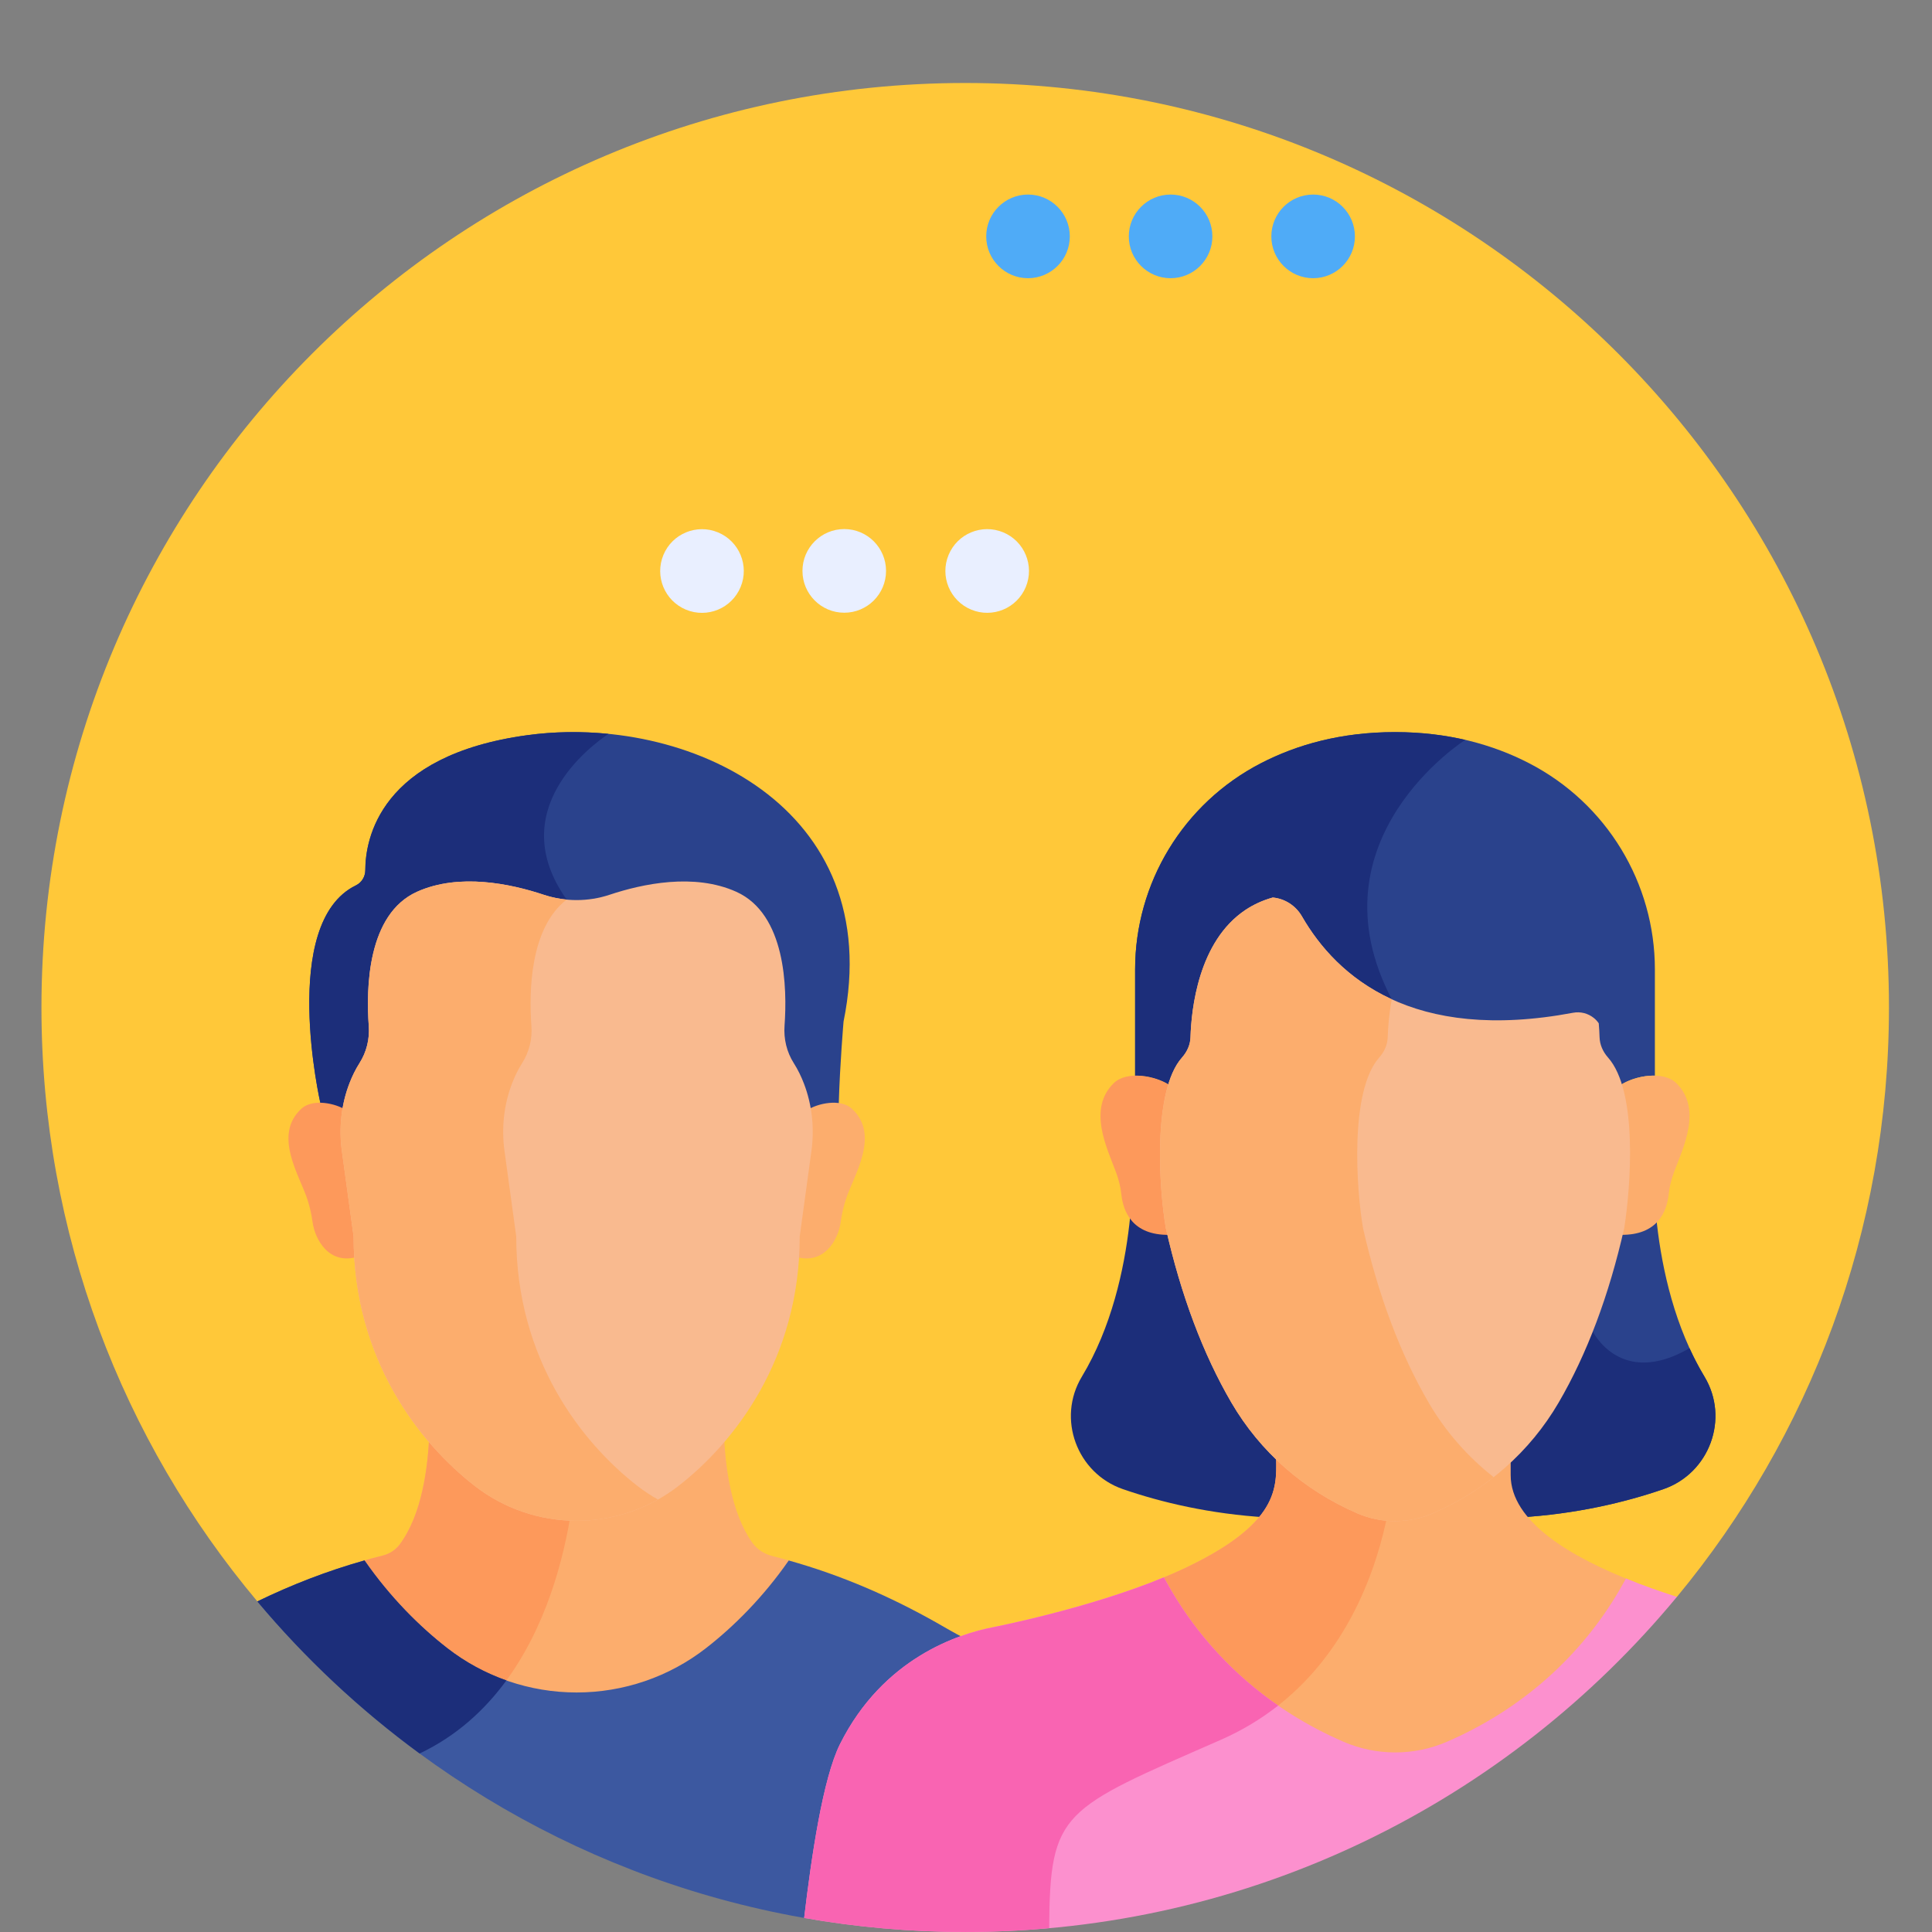 <svg width="90" height="90" viewBox="0 0 90 90" fill="none" xmlns="http://www.w3.org/2000/svg">
<rect x="0" y="0" width="90" height="90" fill="#808080" stroke="none"/>
<g id="chat 1">
<g id="Group">
<path id="Vector" d="M45.382 82.017L78.118 74.388C84.287 66.934 87.995 57.367 87.995 46.933C87.995 23.148 68.729 3.866 44.963 3.866C21.197 3.866 1.931 23.148 1.931 46.933C1.931 57.467 5.712 67.117 11.988 74.6L45.382 82.017Z" fill="#FFC839"/>
<g id="Group_2">
<path id="Vector_2" d="M20.652 76.91C22.424 78.287 24.611 79.035 26.863 79.035C29.115 79.035 31.301 78.287 33.073 76.91C34.383 75.892 35.78 74.507 37.003 72.763C36.661 72.664 36.315 72.57 35.965 72.482C35.587 72.388 35.255 72.16 35.041 71.858C34.053 70.462 33.779 68.305 33.725 66.741C33.032 67.549 32.304 68.225 31.609 68.765C28.822 70.932 24.9 70.929 22.116 68.765C21.421 68.225 20.694 67.549 20 66.741C19.945 68.34 19.661 70.558 18.618 71.949C18.44 72.187 18.166 72.381 17.837 72.462C17.461 72.555 17.09 72.657 16.723 72.764C17.946 74.507 19.343 75.892 20.652 76.91Z" fill="#FCAD6D"/>
</g>
<path id="Vector_3" d="M26.609 70.384C25.017 70.332 23.438 69.793 22.115 68.765C21.42 68.225 20.693 67.549 20 66.741C19.944 68.34 19.66 70.558 18.617 71.949C18.439 72.187 18.165 72.381 17.837 72.462C17.46 72.555 17.09 72.657 16.722 72.764C17.945 74.507 19.342 75.892 20.651 76.91C21.506 77.574 22.457 78.09 23.465 78.448C25.433 75.849 26.262 72.622 26.609 70.384Z" fill="#FD995B"/>
<path id="Vector_4" d="M39.48 81.603C41.066 78.428 43.597 77.062 45.382 76.475C44.844 76.317 44.386 76.018 43.621 75.586C41.447 74.359 39.196 73.381 36.743 72.693C35.545 74.416 34.17 75.781 32.883 76.781C31.165 78.117 29.045 78.842 26.862 78.842C24.678 78.842 22.558 78.117 20.841 76.781C19.553 75.781 18.178 74.415 16.98 72.691C15.235 73.182 13.581 73.827 11.987 74.6C18.436 82.29 27.519 87.69 37.846 89.411C38.182 86.631 38.708 83.147 39.48 81.603Z" fill="#3C58A0"/>
<path id="Vector_5" d="M19.547 81.685C21.268 80.869 22.584 79.657 23.59 78.281C22.605 77.933 21.675 77.43 20.841 76.781C19.553 75.781 18.178 74.415 16.98 72.691C15.235 73.182 13.581 73.827 11.987 74.6C14.213 77.254 16.752 79.634 19.547 81.685Z" fill="#1C2E7A"/>
<path id="Vector_6" d="M61.17 12.96C62.245 12.96 63.117 12.088 63.117 11.012C63.117 9.936 62.245 9.063 61.17 9.063C60.095 9.063 59.224 9.936 59.224 11.012C59.224 12.088 60.095 12.96 61.17 12.96Z" fill="#4FABF7"/>
<path id="Vector_7" d="M54.531 12.96C55.606 12.96 56.477 12.088 56.477 11.012C56.477 9.936 55.606 9.063 54.531 9.063C53.456 9.063 52.584 9.936 52.584 11.012C52.584 12.088 53.456 12.96 54.531 12.96Z" fill="#4FABF7"/>
<path id="Vector_8" d="M47.889 12.96C48.964 12.96 49.836 12.088 49.836 11.012C49.836 9.936 48.964 9.063 47.889 9.063C46.814 9.063 45.942 9.936 45.942 11.012C45.942 12.088 46.814 12.96 47.889 12.96Z" fill="#4FABF7"/>
<path id="Vector_9" d="M75.586 53.363C75.612 54.758 75.474 56.187 75.325 57.139C74.622 60.241 73.606 62.942 72.308 65.166C71.719 66.175 70.984 67.092 70.124 67.891L70.014 67.994V68.688C70.014 69.409 70.293 70.075 70.769 70.688C73.434 70.527 75.7 69.986 77.486 69.371C79.635 68.63 80.576 66.08 79.402 64.131C76.636 59.544 77.048 53.363 77.048 53.363H75.586Z" fill="#2A428C"/>
<path id="Vector_10" d="M79.402 64.132C79.142 63.701 78.911 63.257 78.704 62.805C75.486 64.673 74.2 62.026 74.2 62.026C74.2 62.026 74.117 61.904 73.964 61.677C73.478 62.942 72.925 64.109 72.308 65.166C71.719 66.175 70.984 67.092 70.124 67.891L70.014 67.994V68.689C70.014 69.409 70.293 70.075 70.769 70.688C73.434 70.527 75.7 69.986 77.486 69.371C79.636 68.63 80.576 66.08 79.402 64.132Z" fill="#1C2E7A"/>
<path id="Vector_11" d="M52.312 69.371C54.098 69.987 56.364 70.527 59.029 70.688C59.505 70.075 59.784 69.409 59.784 68.689V67.836L59.679 67.734C58.892 66.973 58.213 66.11 57.663 65.167C56.364 62.941 55.349 60.242 54.646 57.143C54.492 56.245 54.354 54.793 54.385 53.364H52.75C52.75 53.364 53.162 59.544 50.396 64.132C49.222 66.08 50.163 68.63 52.312 69.371Z" fill="#1C2E7A"/>
<g id="Group_3">
<path id="Vector_12" d="M71.229 35.553C69.572 34.697 67.512 34.103 64.985 34.103C62.457 34.103 60.397 34.697 58.74 35.553C55.113 37.426 52.878 41.144 52.878 45.157V50.107L52.878 50.108C53.45 50.095 54.083 50.282 54.491 50.554C54.641 50.062 54.846 49.636 55.124 49.323C55.375 49.041 55.532 48.692 55.543 48.318C55.585 46.889 55.96 43.513 58.474 42.22C59.175 41.86 60.031 42.135 60.424 42.817C61.939 45.445 65.472 48.908 73.328 47.432C73.885 47.328 74.409 47.742 74.426 48.31C74.426 48.313 74.426 48.316 74.426 48.319C74.437 48.692 74.594 49.041 74.844 49.323C75.122 49.637 75.328 50.063 75.478 50.554C75.886 50.283 76.519 50.095 77.091 50.108L77.091 50.107V45.157C77.091 41.144 74.856 37.426 71.229 35.553Z" fill="#2A428C"/>
</g>
<path id="Vector_13" d="M64.834 46.551C60.94 39.106 68.255 34.467 68.255 34.467C67.264 34.238 66.177 34.105 64.985 34.105C62.457 34.105 60.397 34.698 58.74 35.554C55.113 37.427 52.878 41.145 52.878 45.158V50.108L52.878 50.109C53.45 50.096 54.083 50.283 54.491 50.555C54.641 50.063 54.846 49.637 55.124 49.324C55.374 49.042 55.532 48.693 55.543 48.319C55.585 46.891 55.96 43.514 58.474 42.221C59.175 41.861 60.031 42.136 60.424 42.818C61.243 44.239 62.654 45.902 65.016 46.899C64.955 46.782 64.894 46.667 64.834 46.551Z" fill="#1C2E7A"/>
<path id="Vector_14" d="M54.392 57.191C54.392 57.191 53.735 53.032 54.491 50.555C53.805 50.097 52.479 49.874 51.883 50.457C50.662 51.651 51.556 53.455 51.984 54.595C52.116 54.944 52.201 55.298 52.239 55.653C52.322 56.423 52.74 57.551 54.47 57.524C54.444 57.413 54.417 57.304 54.392 57.191Z" fill="#FD995B"/>
<path id="Vector_15" d="M78.087 50.456C77.491 49.873 76.165 50.096 75.478 50.554C76.235 53.031 75.578 57.19 75.578 57.19C75.552 57.303 75.526 57.412 75.5 57.523C77.23 57.55 77.647 56.422 77.731 55.652C77.769 55.297 77.854 54.944 77.985 54.594C78.413 53.454 79.308 51.651 78.087 50.456Z" fill="#FCAD6D"/>
<g id="Group_4">
<g id="Group_5">
<path id="Vector_16" d="M24.567 34.247C17.675 35.187 17.02 39.097 17.017 40.532C17.017 40.833 16.85 41.112 16.58 41.243C12.995 42.989 14.928 51.401 14.928 51.401C15.288 51.425 15.828 51.734 16.109 51.87C16.177 51.441 16.29 51.02 16.448 50.612C16.569 50.301 16.721 49.987 16.91 49.69C17.237 49.175 17.387 48.568 17.342 47.961C17.213 46.206 17.112 42.911 19.427 41.869C21.388 40.986 23.793 41.497 25.327 42.008C26.323 42.339 27.402 42.339 28.398 42.008C29.932 41.497 32.337 40.986 34.298 41.869C36.606 42.908 36.512 46.187 36.384 47.946C36.34 48.558 36.485 49.171 36.815 49.69C37.011 49.996 37.165 50.321 37.288 50.642C37.441 51.04 37.549 51.452 37.616 51.87C37.971 51.699 38.64 51.348 39.073 51.409C39.126 49.57 39.296 47.587 39.296 47.587C41.338 37.576 31.988 33.235 24.567 34.247Z" fill="#2A428C"/>
<path id="Vector_17" d="M24.567 34.247C17.675 35.187 17.02 39.098 17.017 40.532C17.017 40.833 16.85 41.112 16.58 41.244C12.995 42.989 14.928 51.401 14.928 51.401C15.288 51.425 15.828 51.734 16.109 51.871C16.177 51.442 16.29 51.02 16.448 50.612C16.569 50.301 16.721 49.987 16.91 49.691C17.237 49.176 17.387 48.569 17.342 47.961C17.213 46.207 17.112 42.912 19.427 41.87C21.388 40.987 23.793 41.498 25.327 42.008C25.746 42.148 26.181 42.225 26.617 42.247C26.55 42.132 26.479 42.018 26.399 41.906C23.442 37.747 27.552 34.716 28.346 34.187C27.073 34.06 25.794 34.08 24.567 34.247Z" fill="#1C2E7A"/>
</g>
<path id="Vector_18" d="M39.684 51.648C39.147 51.156 38.078 51.405 37.615 51.707C37.717 52.338 37.722 52.984 37.635 53.621L37.089 57.598C37.089 57.919 37.079 58.233 37.06 58.542C38.391 58.944 39.052 57.749 39.163 56.928C39.211 56.575 39.289 56.227 39.398 55.888C39.752 54.781 41.028 52.882 39.684 51.648Z" fill="#FCAD6D"/>
<path id="Vector_19" d="M14.04 51.648C14.577 51.156 15.646 51.405 16.108 51.707C16.007 52.338 16.001 52.984 16.089 53.621L16.634 57.598C16.634 57.919 16.644 58.233 16.663 58.542C15.333 58.944 14.672 57.749 14.56 56.928C14.512 56.575 14.434 56.227 14.325 55.888C13.972 54.781 12.695 52.882 14.04 51.648Z" fill="#FD995B"/>
<path id="Vector_20" d="M37.451 50.478C37.328 50.157 37.174 49.833 36.978 49.526C36.648 49.008 36.503 48.394 36.547 47.782C36.674 46.023 36.606 42.581 34.298 41.542C32.337 40.659 29.932 41.17 28.398 41.681C27.402 42.012 26.323 42.012 25.326 41.681C23.793 41.17 21.387 40.659 19.427 41.542C17.112 42.584 17.05 46.043 17.179 47.797C17.224 48.404 17.074 49.012 16.746 49.526C16.557 49.823 16.406 50.137 16.285 50.448C15.893 51.456 15.779 52.55 15.926 53.62L16.472 57.598C16.472 63.316 19.522 67.203 22.116 69.219C23.47 70.272 25.142 70.844 26.863 70.844C28.584 70.844 30.255 70.272 31.609 69.219C34.203 67.203 37.254 63.316 37.254 57.598L37.799 53.621C37.944 52.561 37.834 51.478 37.451 50.478Z" fill="#F9BA8F"/>
<g id="Group_6">
<path id="Vector_21" d="M29.692 69.219C27.098 67.203 24.048 63.316 24.048 57.598L23.502 53.62C23.355 52.55 23.47 51.456 23.862 50.448C23.982 50.137 24.134 49.823 24.322 49.526C24.65 49.012 24.8 48.404 24.755 47.797C24.639 46.211 24.679 43.232 26.398 41.905C26.035 41.87 25.675 41.797 25.326 41.681C23.792 41.17 21.387 40.659 19.426 41.542C17.111 42.584 17.049 46.043 17.178 47.797C17.223 48.404 17.073 49.012 16.745 49.526C16.556 49.823 16.405 50.137 16.285 50.448C15.892 51.456 15.778 52.55 15.925 53.62L16.471 57.598C16.471 63.316 19.521 67.203 22.115 69.219C23.469 70.272 25.141 70.844 26.862 70.844C28.196 70.844 29.5 70.498 30.65 69.853C30.317 69.666 29.997 69.456 29.692 69.219Z" fill="#FCAD6D"/>
</g>
</g>
<g id="Group_7">
<path id="Vector_22" d="M47.785 27.345C48.197 26.35 47.725 25.21 46.732 24.798C45.739 24.386 44.6 24.858 44.188 25.852C43.776 26.846 44.248 27.986 45.241 28.398C46.234 28.811 47.373 28.339 47.785 27.345Z" fill="#E9EFFF"/>
<path id="Vector_23" d="M37.382 26.595C37.382 27.671 38.253 28.543 39.328 28.543C40.404 28.543 41.275 27.671 41.275 26.595C41.275 25.519 40.404 24.646 39.328 24.646C38.253 24.647 37.382 25.519 37.382 26.595Z" fill="#E9EFFF"/>
<path id="Vector_24" d="M34.5 27.346C34.912 26.352 34.44 25.212 33.447 24.8C32.454 24.388 31.314 24.86 30.903 25.854C30.491 26.848 30.962 27.988 31.956 28.401C32.949 28.812 34.088 28.341 34.5 27.346Z" fill="#E9EFFF"/>
</g>
<path id="Vector_25" d="M54.064 74.098C55.985 77.387 58.893 79.945 62.475 81.496C64.079 82.19 65.919 82.191 67.523 81.496C71.104 79.945 74.013 77.387 75.933 74.098C76.01 73.967 76.085 73.833 76.159 73.7C73.151 72.532 70.373 70.877 70.373 68.717C70.373 67.957 70.373 68.184 70.373 67.692C69.049 68.877 66.778 70.386 64.909 70.431C63.039 70.386 60.768 68.877 59.444 67.692C59.444 69.105 59.819 70.805 55.382 72.961C54.884 73.203 54.353 73.431 53.808 73.646C53.893 73.797 53.978 73.949 54.064 74.098Z" fill="#FCAD6D"/>
<path id="Vector_26" d="M59.444 67.692C59.444 69.105 59.819 70.805 55.382 72.961C54.884 73.203 54.353 73.431 53.808 73.646C53.893 73.797 53.978 73.949 54.064 74.098C55.365 76.326 57.12 78.217 59.23 79.688C62.79 77.071 64.147 73.066 64.665 70.414C62.845 70.254 60.712 68.826 59.444 67.692Z" fill="#FD995B"/>
<path id="Vector_27" d="M44.963 89.999C58.303 89.999 70.224 83.924 78.118 74.387C77.333 74.136 76.527 73.852 75.745 73.534C75.645 73.715 75.543 73.894 75.441 74.07C73.606 77.212 70.828 79.656 67.406 81.137C65.874 81.801 64.117 81.801 62.584 81.137C59.163 79.656 56.385 77.212 54.55 74.07C54.437 73.876 54.326 73.68 54.216 73.481C50.667 74.945 46.285 75.796 46.267 75.801C44.661 76.109 41.137 77.232 39.129 81.251C38.331 82.849 37.795 86.524 37.461 89.346C39.897 89.774 42.404 89.999 44.963 89.999Z" fill="#FC90CE"/>
<path id="Vector_28" d="M56.862 81.051C57.877 80.606 58.765 80.062 59.542 79.451C57.501 78.04 55.805 76.219 54.55 74.07C54.437 73.876 54.326 73.68 54.216 73.481C50.667 74.945 46.285 75.796 46.267 75.801C44.661 76.109 41.137 77.232 39.129 81.251C38.331 82.849 37.795 86.524 37.461 89.346C39.897 89.775 42.404 89.999 44.963 89.999C46.281 89.999 47.586 89.938 48.874 89.822C48.913 84.349 49.455 84.3 56.862 81.051Z" fill="#F964B2"/>
<path id="Vector_29" d="M74.514 48.316C74.508 48.134 74.497 47.914 74.476 47.669C74.412 47.577 74.336 47.492 74.246 47.421C73.975 47.203 73.623 47.114 73.281 47.178C65.79 48.586 62.278 45.513 60.649 42.688C60.352 42.172 59.837 41.861 59.291 41.81C58.828 41.939 58.404 42.131 58.018 42.388C55.823 43.851 55.496 47.021 55.458 48.316C55.448 48.656 55.311 48.985 55.061 49.266C53.687 50.816 53.988 55.345 54.308 57.21C55.019 60.347 56.047 63.083 57.365 65.341C58.704 67.633 60.731 69.416 63.227 70.497C64.345 70.981 65.627 70.981 66.745 70.497C69.241 69.416 71.267 67.633 72.606 65.341C73.924 63.083 74.953 60.348 75.664 57.204C75.972 55.244 76.301 50.834 74.91 49.266C74.661 48.985 74.524 48.656 74.514 48.316Z" fill="#F9BA8F"/>
<path id="Vector_30" d="M66.553 65.341C65.234 63.082 64.206 60.347 63.495 57.21C63.175 55.345 62.874 50.816 64.248 49.266C64.498 48.985 64.635 48.656 64.645 48.316C64.658 47.889 64.702 47.257 64.835 46.55C62.778 45.606 61.472 44.116 60.649 42.688C60.352 42.172 59.837 41.861 59.291 41.81C58.829 41.939 58.404 42.131 58.018 42.388C55.823 43.851 55.496 47.021 55.458 48.316C55.448 48.656 55.311 48.985 55.061 49.266C53.687 50.816 53.988 55.345 54.308 57.21C55.018 60.347 56.047 63.083 57.365 65.341C58.704 67.633 60.731 69.416 63.227 70.496C64.345 70.98 65.627 70.98 66.745 70.496C67.775 70.05 68.724 69.483 69.579 68.811C68.363 67.855 67.338 66.686 66.553 65.341Z" fill="#FCAD6D"/>
</g>
</g>
</svg>
